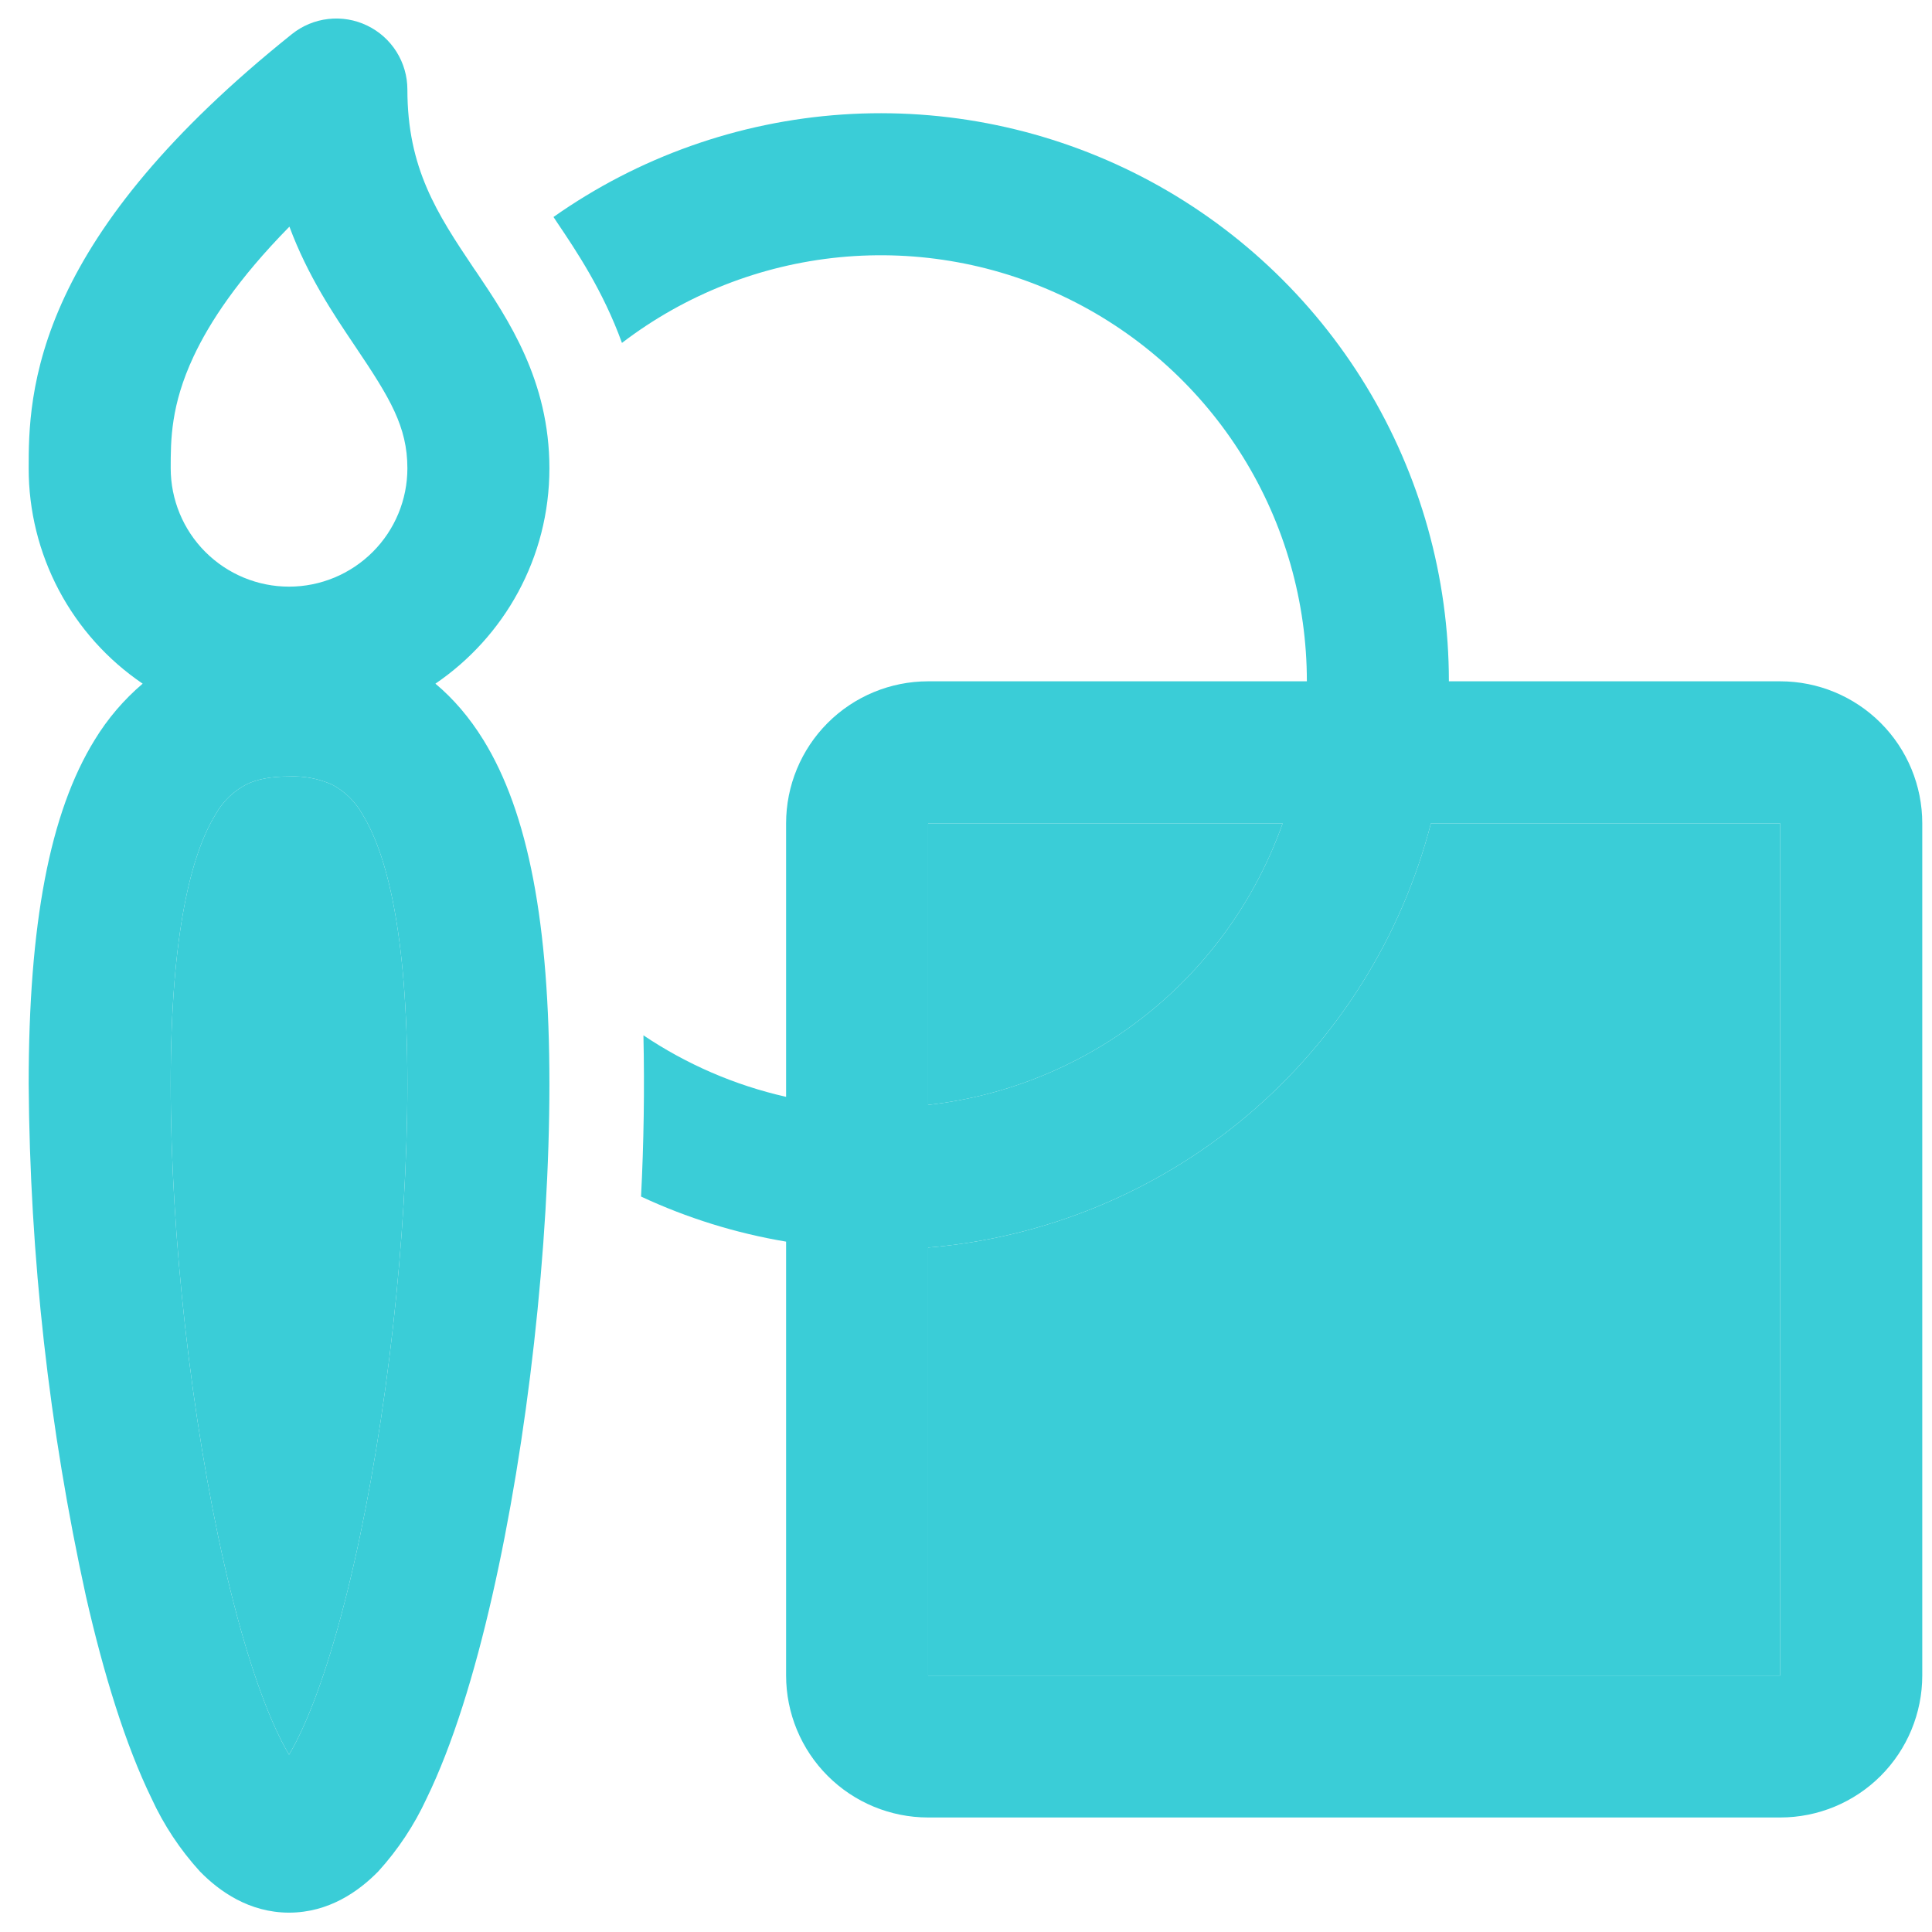 <svg width="51" height="51" viewBox="0 0 51 51" fill="none" xmlns="http://www.w3.org/2000/svg">
<path d="M9.692 0.675C10.01 0.828 10.278 1.067 10.466 1.366C10.654 1.665 10.754 2.011 10.754 2.364C10.754 4.439 11.534 5.633 12.511 7.088L12.584 7.193C13.413 8.427 14.503 10.044 14.503 12.361C14.503 14.726 13.311 16.81 11.494 18.047C11.971 18.447 12.394 18.94 12.758 19.529C13.948 21.454 14.503 24.396 14.503 28.62C14.503 32.898 13.928 38.037 12.991 42.141C12.526 44.181 11.949 46.062 11.261 47.475C10.937 48.177 10.507 48.826 9.987 49.399C9.472 49.926 8.68 50.489 7.63 50.489C6.58 50.489 5.788 49.926 5.275 49.399C4.754 48.827 4.324 48.178 4.001 47.475C3.311 46.06 2.734 44.181 2.269 42.139C1.294 37.697 0.787 33.165 0.757 28.617C0.757 24.393 1.312 21.454 2.501 19.529C2.841 18.971 3.268 18.471 3.766 18.047C2.838 17.418 2.079 16.57 1.554 15.579C1.03 14.588 0.756 13.483 0.757 12.361C0.757 11.442 0.757 9.86 1.714 7.818C2.651 5.818 4.433 3.521 7.707 0.899C7.983 0.679 8.316 0.54 8.667 0.501C9.018 0.461 9.373 0.521 9.692 0.675ZM4.506 12.359C4.506 13.188 4.835 13.985 5.421 14.57C6.007 15.156 6.801 15.486 7.63 15.486C8.458 15.486 9.253 15.156 9.839 14.57C10.425 13.985 10.754 13.19 10.754 12.361C10.754 11.264 10.292 10.504 9.399 9.177L9.369 9.132C8.797 8.283 8.12 7.275 7.64 5.983C6.283 7.363 5.533 8.507 5.111 9.407C4.506 10.697 4.506 11.617 4.506 12.359ZM5.69 21.499C5.071 22.504 4.506 24.563 4.506 28.62C4.506 32.621 5.051 37.48 5.923 41.306C6.363 43.231 6.863 44.793 7.37 45.833C7.462 46.025 7.55 46.185 7.63 46.32C7.71 46.185 7.797 46.025 7.89 45.833C8.397 44.793 8.897 43.228 9.337 41.306C10.212 37.482 10.754 32.623 10.754 28.62C10.754 24.563 10.189 22.504 9.569 21.499C9.382 21.161 9.1 20.885 8.757 20.707C8.402 20.552 8.017 20.48 7.63 20.497C7.13 20.497 6.773 20.574 6.503 20.707C6.16 20.885 5.877 21.161 5.69 21.499ZM20.751 32.776C19.427 32.554 18.139 32.154 16.922 31.586C16.995 30.169 17.016 28.749 16.985 27.33C18.112 28.087 19.384 28.645 20.751 28.954V21.734C20.751 20.74 21.146 19.786 21.849 19.083C22.552 18.38 23.506 17.985 24.5 17.985H34.498C34.498 15.887 33.911 13.831 32.804 12.05C31.697 10.268 30.113 8.831 28.233 7.902C26.352 6.973 24.249 6.588 22.161 6.791C20.073 6.995 18.084 7.778 16.418 9.052C15.918 7.67 15.205 6.613 14.71 5.878L14.611 5.728C16.856 4.145 19.493 3.21 22.234 3.023C24.976 2.837 27.715 3.408 30.154 4.672C32.593 5.937 34.638 7.848 36.065 10.195C37.492 12.543 38.247 15.238 38.247 17.985H46.994C47.989 17.985 48.942 18.38 49.645 19.083C50.348 19.786 50.743 20.74 50.743 21.734V44.228C50.743 45.222 50.348 46.176 49.645 46.879C48.942 47.582 47.989 47.977 46.994 47.977H24.5C23.506 47.977 22.552 47.582 21.849 46.879C21.146 46.176 20.751 45.222 20.751 44.228V32.773V32.776ZM24.5 32.933V44.23H46.994V21.736H37.772C36.993 24.748 35.298 27.444 32.92 29.45C30.543 31.455 27.6 32.673 24.5 32.933ZM33.858 21.736H24.5V29.167C26.6 28.931 28.591 28.11 30.246 26.796C31.901 25.482 33.153 23.728 33.858 21.736Z" fill="#3ACDD7"/>
<path d="M5.69 21.499C5.071 22.504 4.506 24.563 4.506 28.62C4.506 32.621 5.051 37.48 5.923 41.306C6.363 43.231 6.863 44.793 7.37 45.833C7.462 46.025 7.55 46.185 7.63 46.32C7.71 46.185 7.797 46.025 7.89 45.833C8.397 44.793 8.897 43.228 9.337 41.306C10.212 37.482 10.754 32.623 10.754 28.62C10.754 24.563 10.189 22.504 9.569 21.499C9.382 21.161 9.1 20.885 8.757 20.707C8.402 20.552 8.017 20.48 7.63 20.497C7.13 20.497 6.773 20.574 6.503 20.707C6.16 20.885 5.877 21.161 5.69 21.499Z" fill="#3ACDD7"/>
<path d="M24.5 32.933V44.23H46.994V21.736H37.772C36.993 24.748 35.298 27.444 32.92 29.45C30.543 31.455 27.6 32.673 24.5 32.933Z" fill="#3ACDD7"/>
<path d="M33.858 21.736H24.5V29.167C26.6 28.931 28.591 28.11 30.246 26.796C31.901 25.482 33.153 23.728 33.858 21.736Z" fill="#3ACDD7"/>
</svg>
